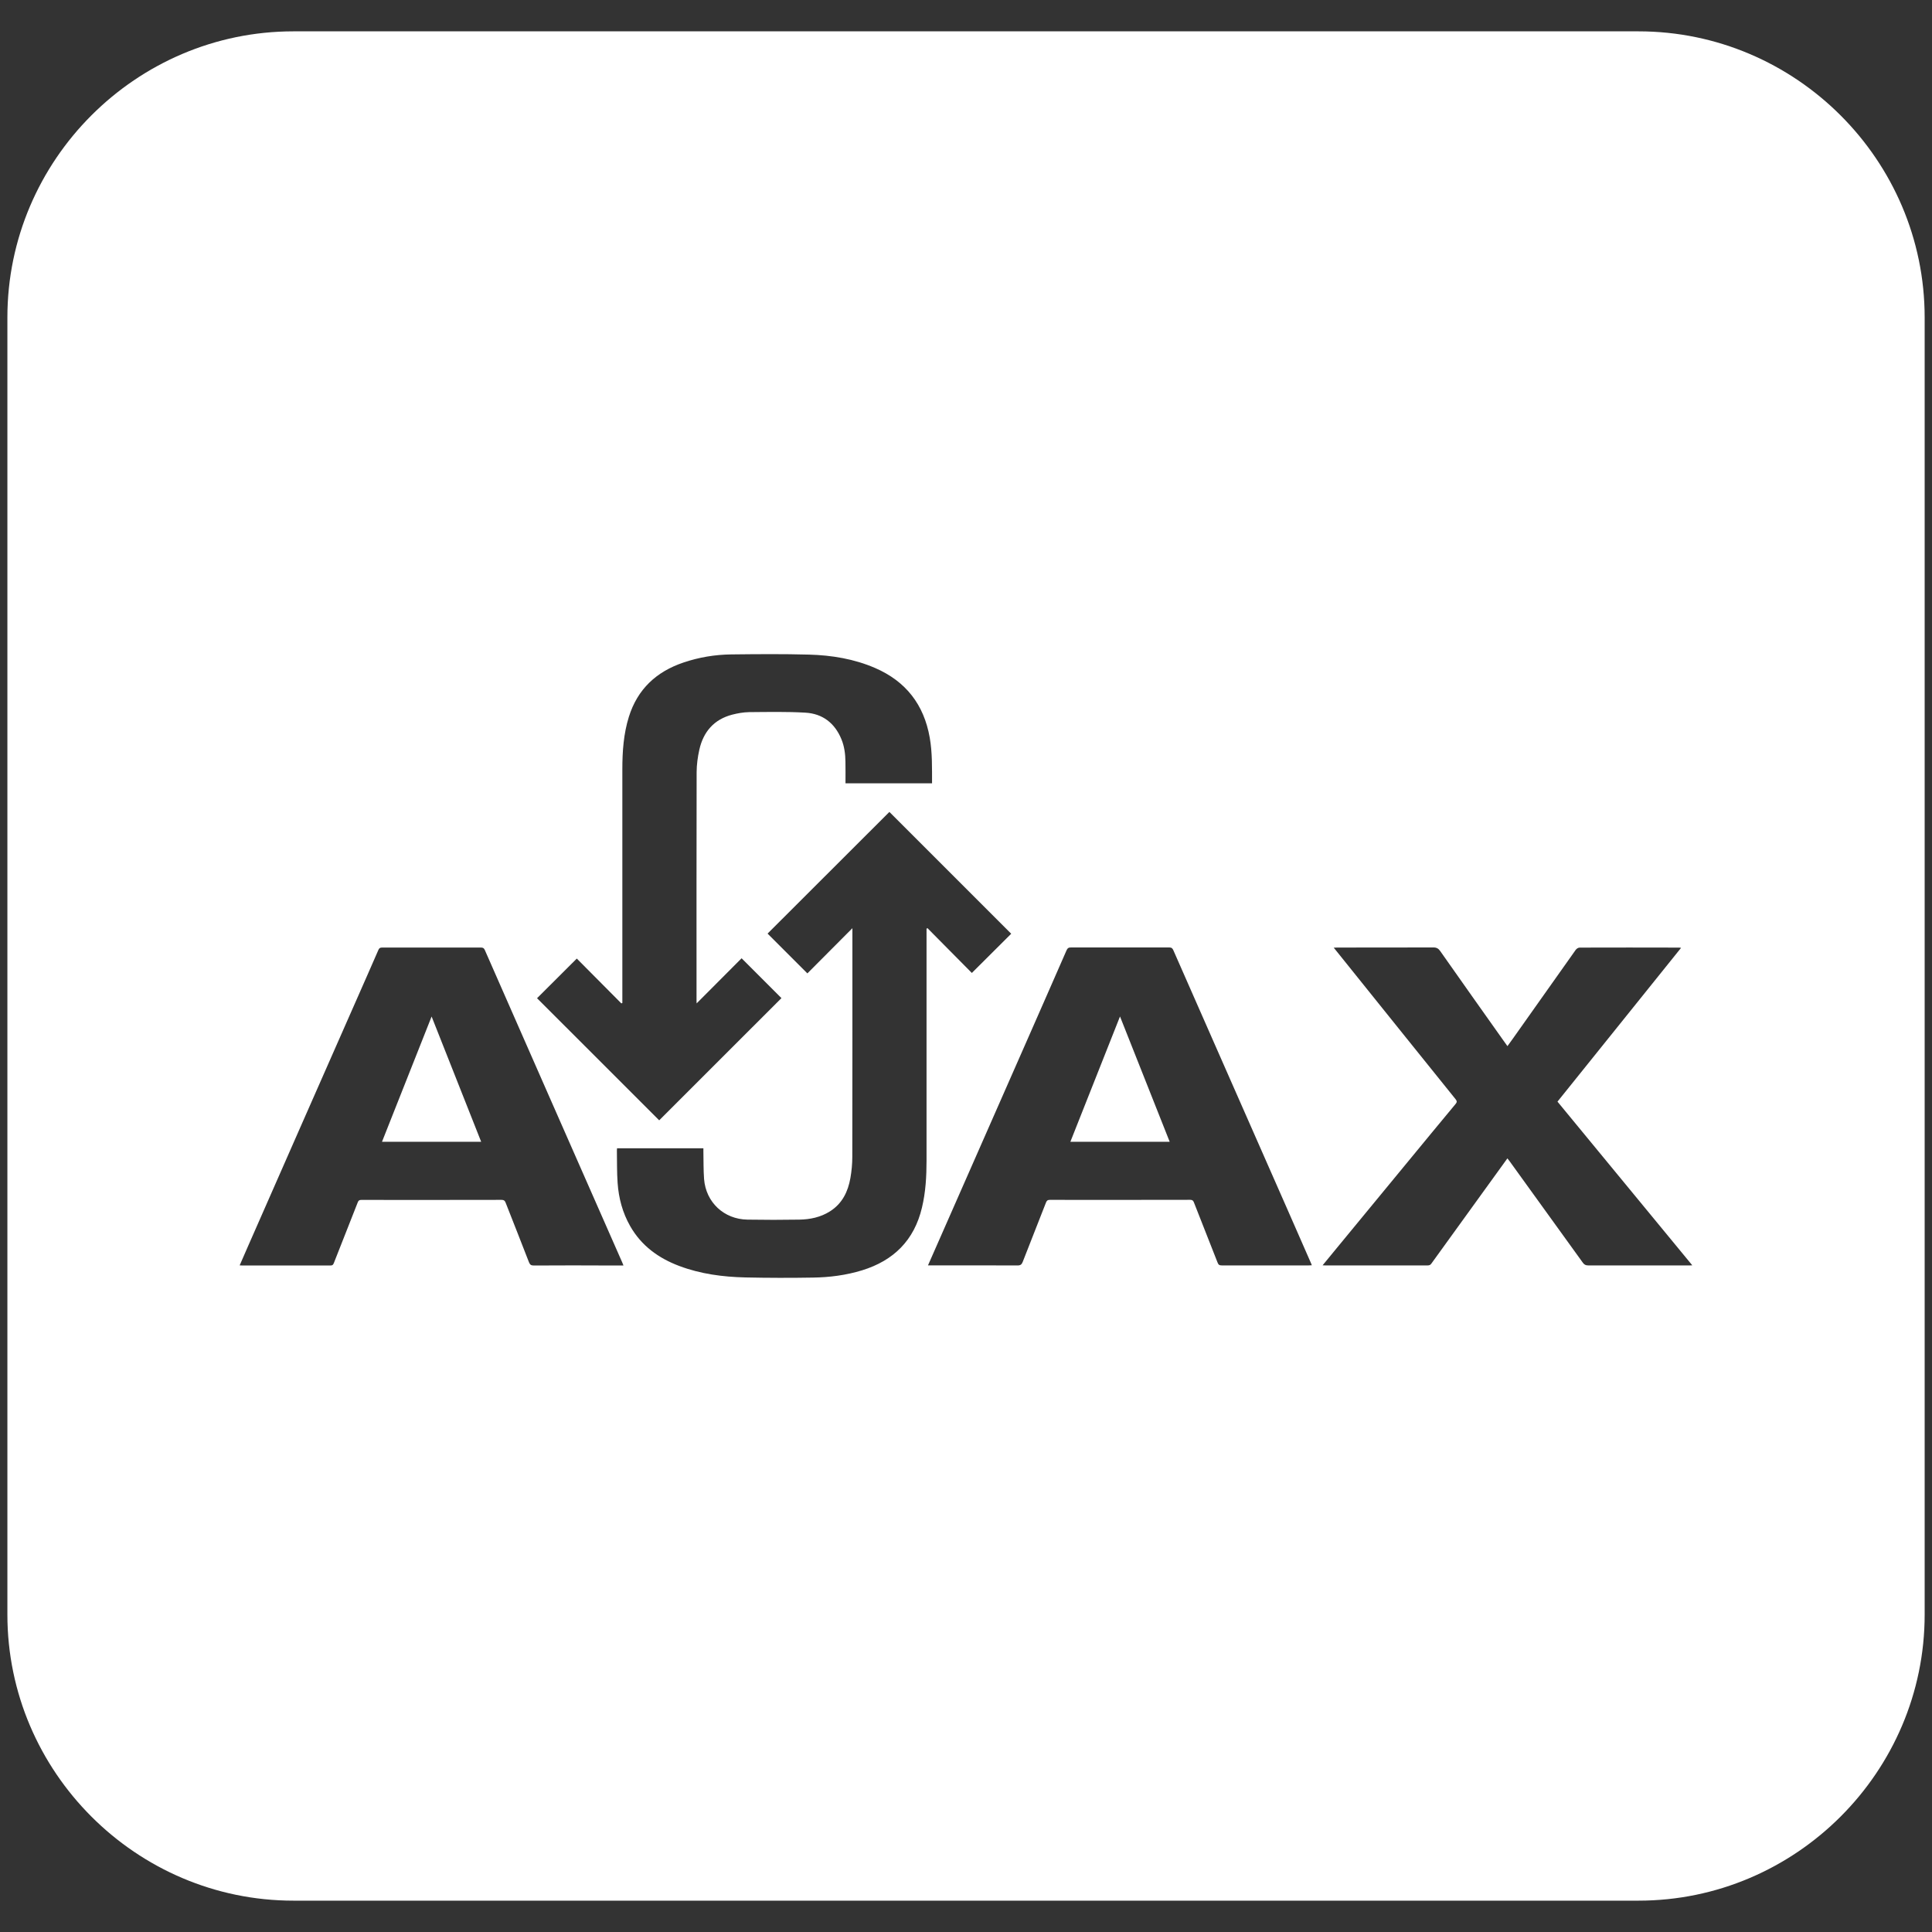 <?xml version="1.0" encoding="UTF-8"?>
<svg id="Calque_1" data-name="Calque 1" xmlns="http://www.w3.org/2000/svg" viewBox="0 0 400 400">
  <rect x="0" y="0" width="400" height="400" fill="#333333" stroke="none"/>
  <defs>
    <style>
      .cls-1 {
        fill: #fff;
        stroke-width: 0px;
      }
    </style>
  </defs>
  <path class="cls-1" d="m89.36,210.46c3.45,8.72,6.84,17.29,10.26,25.93h-20.53c3.41-8.61,6.81-17.2,10.27-25.93Z"/>
  <path class="cls-1" d="m231.89,210.46c-3.46,8.75-6.85,17.31-10.27,25.93h20.55c-3.42-8.62-6.82-17.2-10.28-25.93Zm0,0c-3.46,8.75-6.85,17.31-10.27,25.93h20.55c-3.42-8.62-6.82-17.2-10.28-25.93ZM339.22,6.49H60.74C28.18,6.49,1.53,33.14,1.53,65.72v268.56c0,32.57,26.66,59.23,59.22,59.23h278.48c32.58,0,59.25-26.66,59.25-59.23V65.72c0-32.58-26.67-59.23-59.25-59.23ZM119.42,198.46c3.04,3.06,6.13,6.17,9.22,9.28.07-.03.14-.05.21-.08v-.63c0-15.92-.01-31.85,0-47.77,0-3.67.25-7.32,1.35-10.85,1.79-5.73,5.69-9.35,11.3-11.24,3.21-1.09,6.53-1.64,9.91-1.68,5.37-.06,10.74-.11,16.11.04,4.7.13,9.32.89,13.68,2.78,6.36,2.76,10.09,7.58,11.29,14.4.55,3.12.47,6.27.48,9.47h-17.92c0-1.49.02-2.98-.01-4.46-.02-1.61-.22-3.19-.84-4.69-1.37-3.32-3.89-5.27-7.43-5.48-3.89-.23-7.8-.14-11.7-.11-1.16.02-2.34.23-3.47.52-3.77.98-5.98,3.54-6.81,7.26-.34,1.51-.55,3.08-.56,4.62-.04,15.81-.02,31.63-.02,47.45,0,.1,0,.21.02.45,3.17-3.18,6.25-6.27,9.31-9.34,2.8,2.8,5.54,5.54,8.25,8.25-8.42,8.42-16.88,16.87-25.31,25.3-8.41-8.41-16.86-16.85-25.29-25.28,2.72-2.71,5.46-5.45,8.23-8.21Zm4.49,63.53c-4.46,0-8.92-.01-13.38.02-.54,0-.8-.14-1.01-.67-1.59-4.13-3.23-8.23-4.84-12.35-.16-.42-.37-.57-.83-.57-9.68.02-19.37.02-29.05.01-.4,0-.58.11-.73.5-1.64,4.18-3.29,8.34-4.93,12.52-.14.34-.25.56-.7.55-6.14,0-12.28,0-18.42,0-.11,0-.21-.01-.4-.02.59-1.34,1.15-2.64,1.72-3.94,3.66-8.33,7.32-16.66,10.99-24.99,4.58-10.41,9.17-20.82,13.76-31.23.75-1.72,1.51-3.42,2.25-5.14.15-.37.35-.5.76-.5,6.82.01,13.65.01,20.47,0,.43,0,.64.12.81.52,4.42,10.07,8.85,20.13,13.27,30.19,5.07,11.5,10.13,23,15.19,34.51.08.17.14.34.24.6h-5.17Zm67.92-69.72v.92c0,15.69,0,31.38,0,47.07,0,3.28-.18,6.56-.95,9.77-1.6,6.75-5.85,10.96-12.41,12.98-3.3,1.01-6.7,1.45-10.13,1.5-4.67.08-9.35.07-14.02-.03-4.65-.11-9.25-.71-13.65-2.36-4.32-1.62-7.88-4.19-10.2-8.27-1.58-2.77-2.38-5.78-2.6-8.93-.16-2.23-.11-4.47-.15-6.71,0-.14.02-.29.03-.47h17.88v.68c.04,1.9,0,3.8.14,5.69.38,4.82,4.12,8.32,8.98,8.4,3.58.06,7.17.06,10.75,0,2.23-.04,4.4-.49,6.33-1.71,2.55-1.61,3.74-4.08,4.24-6.92.25-1.44.39-2.91.39-4.38.03-15.34.02-30.69.02-46.04v-1.29c-3.18,3.19-6.27,6.3-9.32,9.36-2.81-2.82-5.55-5.55-8.24-8.24,8.38-8.37,16.82-16.81,25.22-25.19l25.22,25.22c-2.64,2.63-5.37,5.35-8.15,8.12-3-3.04-6.1-6.16-9.19-9.28-.06.04-.12.07-.19.11Zm79.11,69.72c-6,0-11.99,0-17.98,0-.48,0-.7-.12-.87-.58-1.62-4.16-3.27-8.3-4.9-12.46-.15-.4-.34-.54-.78-.54-9.68.02-19.37.02-29.05.01-.44-.01-.63.14-.79.53-1.6,4.1-3.22,8.19-4.82,12.29-.21.54-.45.76-1.08.76-5.89-.03-11.77-.02-17.66-.02h-.88c.91-2.06,1.77-4.01,2.62-5.95,5.94-13.5,11.88-27.01,17.83-40.51,2.74-6.25,5.5-12.49,8.23-18.75.2-.46.43-.62.94-.61,6.78.01,13.57.01,20.35,0,.47,0,.66.19.83.58,3.65,8.32,7.31,16.62,10.97,24.93,4.2,9.56,8.42,19.11,12.62,28.66,1.65,3.74,3.28,7.48,4.92,11.22.05.11.09.23.16.41-.26.01-.46.03-.66.03Zm78.73,0c-6.95,0-13.91,0-20.86,0-.5,0-.8-.15-1.09-.55-5.07-7.04-10.14-14.07-15.22-21.09-.12-.17-.26-.33-.41-.52-1.78,2.46-3.53,4.87-5.27,7.29-3.48,4.81-6.97,9.63-10.44,14.45-.2.29-.4.42-.77.42-7.08,0-14.16,0-21.24,0-.14,0-.28-.01-.54-.02,1.03-1.25,1.98-2.42,2.94-3.58,6.55-7.95,13.11-15.91,19.66-23.87,1.64-1.98,3.28-3.98,4.93-5.95.3-.36.32-.59.02-.97-3.79-4.69-7.56-9.39-11.34-14.09-4.55-5.66-9.1-11.33-13.65-16.99-.07-.08-.13-.16-.26-.31.31-.02.51-.03.71-.03,6.63-.01,13.26,0,19.9-.02.68-.01,1.07.21,1.45.76,4.33,6.17,8.69,12.32,13.05,18.47.27.38.54.75.86,1.2.4-.56.78-1.07,1.15-1.59,4.32-6.12,8.65-12.24,12.99-18.35.17-.24.53-.46.81-.46,6.86-.02,13.73-.02,20.6,0,.1,0,.2.02.4.05-8.56,10.65-17.07,21.24-25.59,31.84,9.3,11.3,18.57,22.55,27.91,33.89-.3.01-.5.03-.7.03Zm-128.06-25.6h20.55c-3.42-8.62-6.82-17.2-10.28-25.93-3.46,8.75-6.85,17.31-10.27,25.93Z"/>
</svg>
